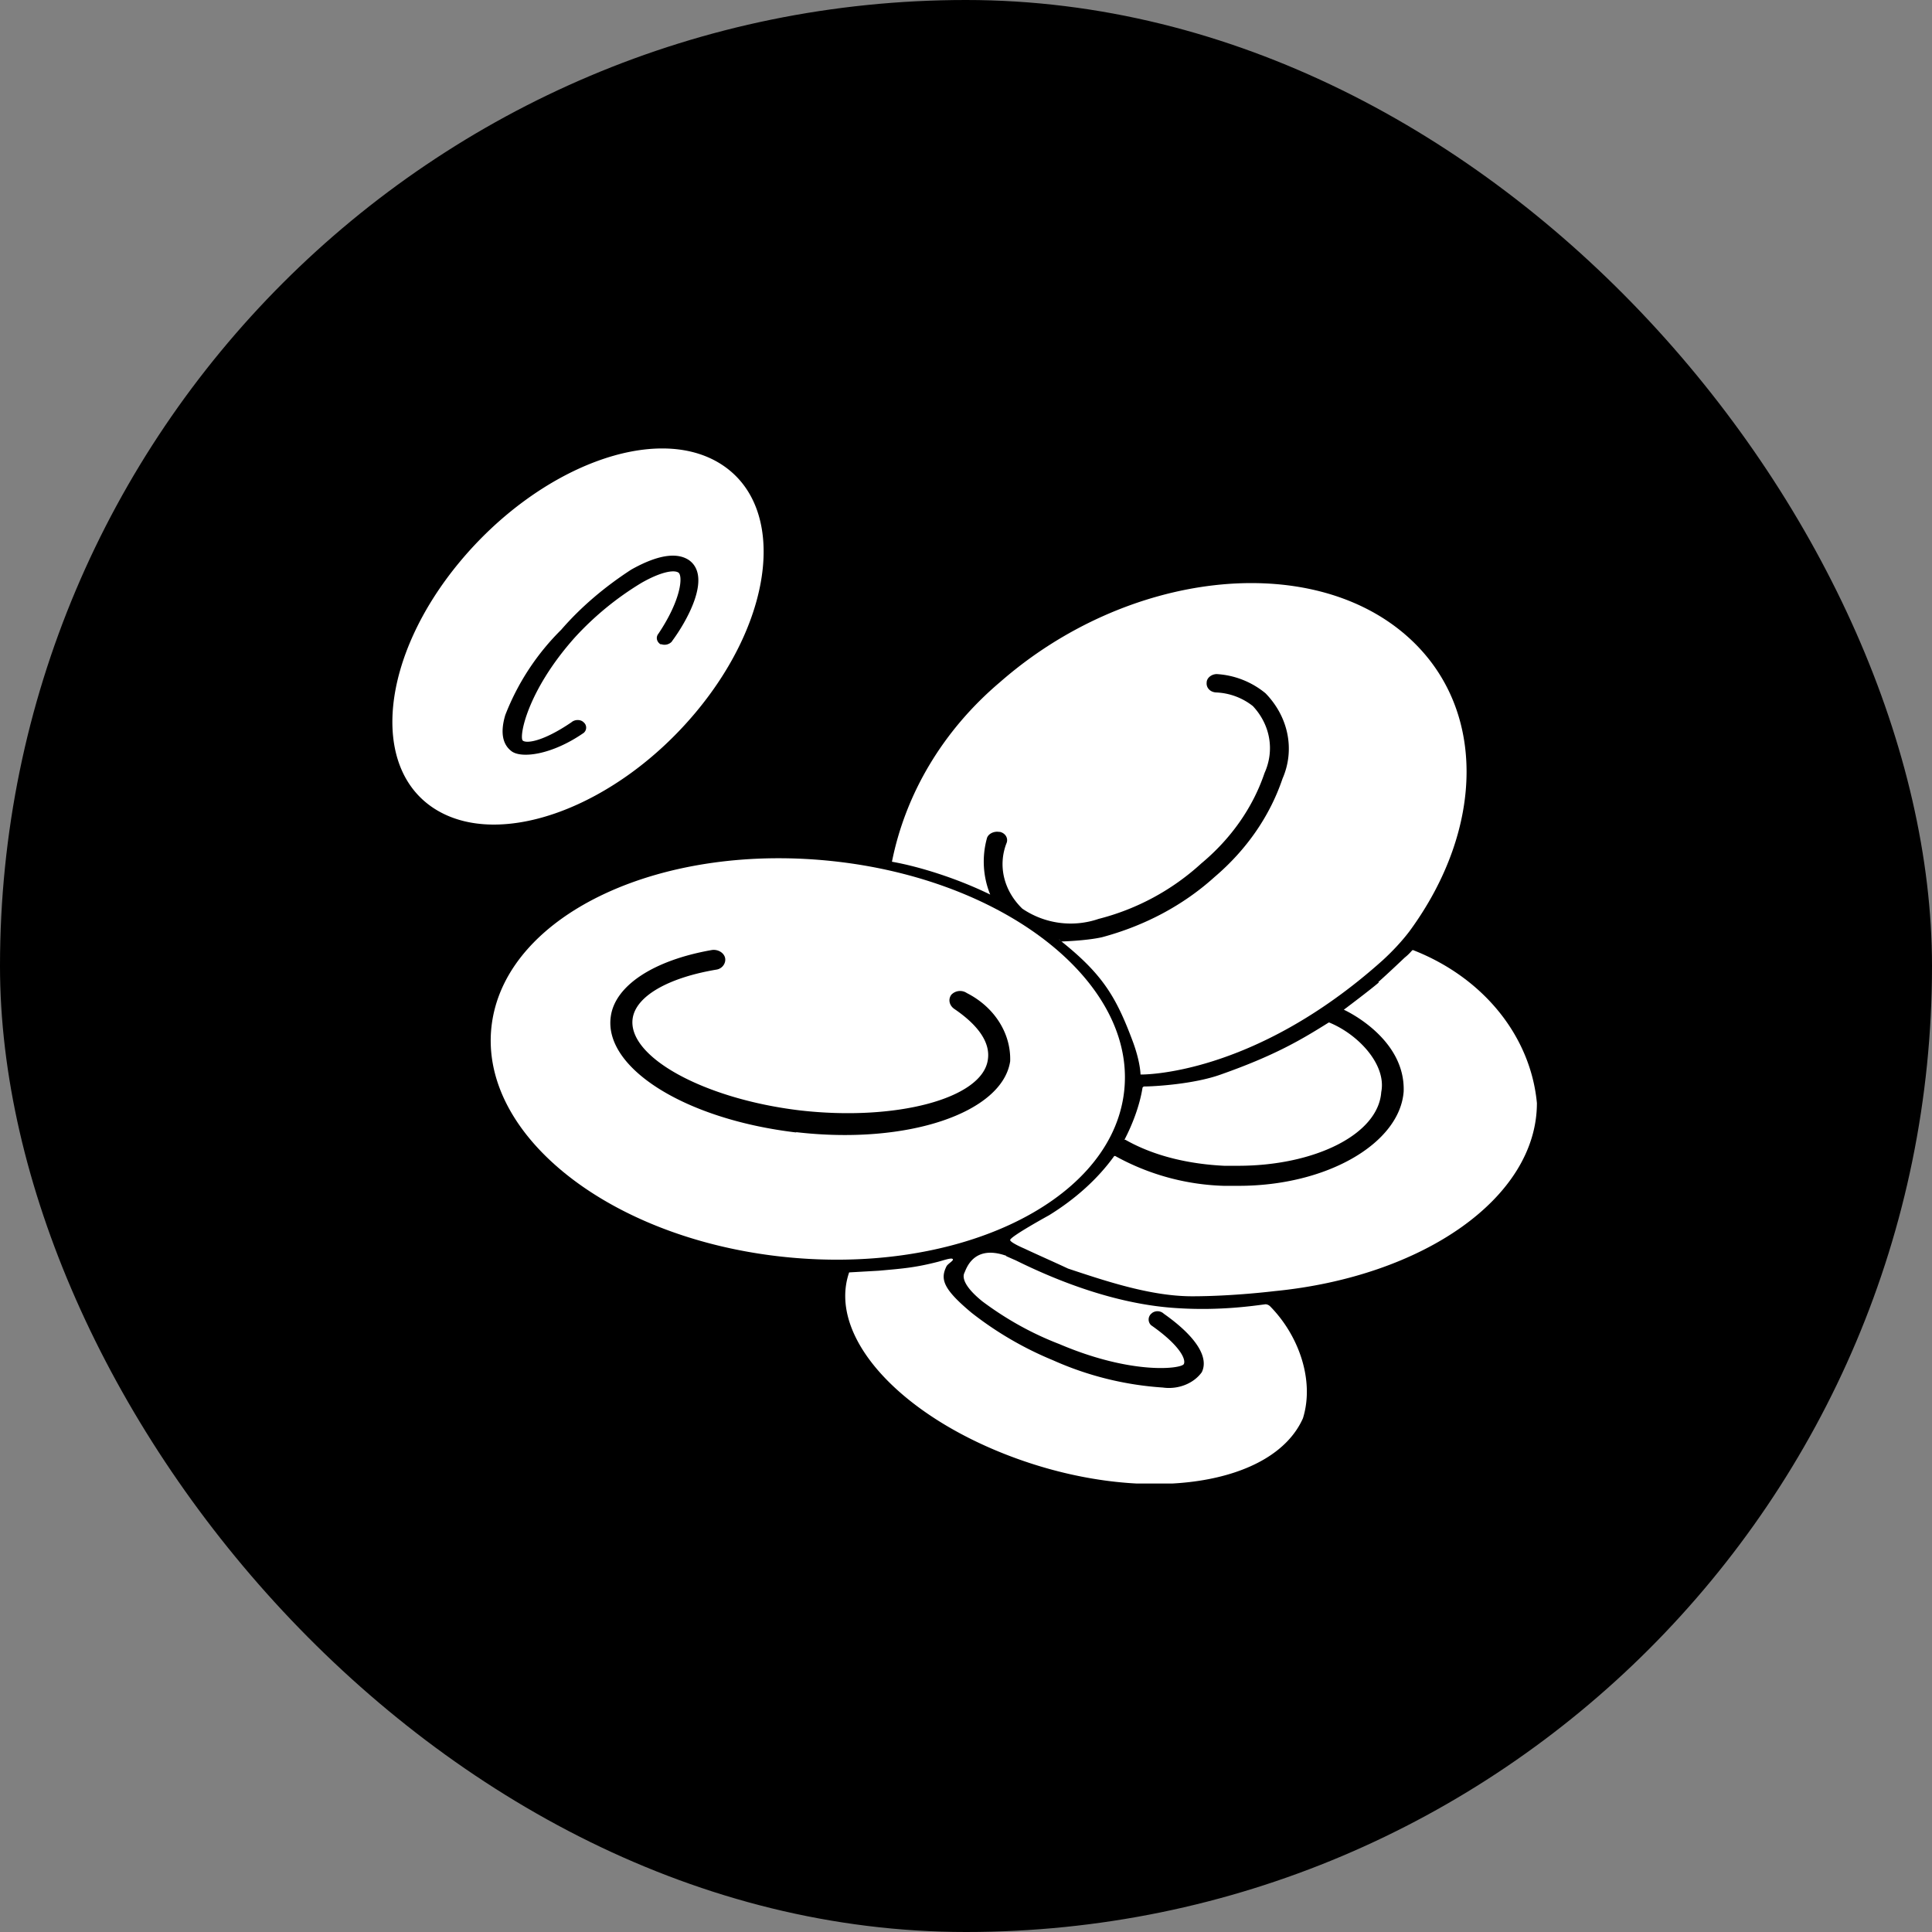 <svg xmlns="http://www.w3.org/2000/svg" width="64" height="64" fill="none" viewBox="0 0 64 64">
    <rect x="0" y="0" width="64" height="64" fill="#808080" stroke="none"/>
    <g clip-path="url(#a)">
        <rect width="64" height="64" fill="currentColor" rx="32"/>
        <g clip-path="url(#b)">
            <path fill="#fff" d="M23.892 15.38c-2.159-1.384-6.026.07-8.652 3.221-2.626 3.15-2.997 6.823-.838 8.194 2.16 1.37 6.026-.057 8.653-3.207 2.626-3.15 2.996-6.823.837-8.208m-1.627 5.863a.33.33 0 0 1-.354.099h-.033c-.129-.085-.16-.24-.064-.354.773-1.158.805-1.92.66-2.02-.145-.099-.58-.028-1.224.34a10 10 0 0 0-2.207 1.808c-1.612 1.808-1.853 3.32-1.724 3.418.128.1.676.029 1.61-.607.114-.1.307-.1.404 0a.227.227 0 0 1 0 .353c-1.064.735-2.063.848-2.385.607-.322-.24-.37-.664-.21-1.2a8.1 8.1 0 0 1 1.853-2.826c.661-.763 1.45-1.427 2.32-1.992 1.08-.607 1.628-.508 1.918-.31.773.565-.113 2.076-.58 2.698z"/>
            <path fill="currentColor" d="m33.962 41.317.048.014h-.048z"/>
            <path fill="#fff" d="M46.594 21.059c-3.222-2.826-9.264-2.148-13.47 1.54-1.885 1.596-3.126 3.687-3.577 5.947.886.155 2.16.55 3.255 1.088a2.9 2.9 0 0 1-.113-1.85c.032-.156.226-.255.403-.227h.032c.177.043.274.198.226.353-.306.763-.097 1.597.515 2.19a2.85 2.85 0 0 0 2.53.339 7.94 7.94 0 0 0 3.4-1.837c.983-.819 1.708-1.85 2.094-2.994.339-.75.194-1.597-.386-2.218a2.1 2.1 0 0 0-1.225-.452c-.193-.014-.322-.156-.306-.325 0-.156.161-.283.338-.283a2.8 2.8 0 0 1 1.612.636c.757.777.983 1.865.564 2.825-.42 1.243-1.193 2.36-2.256 3.264-1.031.932-2.304 1.61-3.722 1.991-.37.085-.95.128-1.337.142-.033-.014-.065-.057-.097-.071 1.434 1.13 1.885 1.879 2.433 3.334.274.72.274 1.144.274 1.144s3.706.085 8.024-3.786c.322-.296.628-.621.886-.96 2.497-3.405 2.578-7.445-.097-9.79"/>
            <path fill="#fff" d="M27.759 28.546c-5.784-.678-10.908 1.695-11.456 5.297-.548 3.603 3.69 7.092 9.458 7.77 5.784.678 10.908-1.695 11.456-5.297.548-3.603-3.69-7.092-9.458-7.77m-1.37 8.97c-3.722-.437-6.412-2.16-6.154-3.856.145-1.003 1.401-1.85 3.35-2.19.21-.028.404.1.436.269.032.17-.097.353-.29.381-1.595.268-2.659.876-2.772 1.61-.193 1.272 2.353 2.67 5.527 3.052 3.174.367 6.042-.382 6.236-1.667.096-.58-.323-1.159-1.112-1.695-.161-.113-.21-.311-.097-.467a.4.4 0 0 1 .516-.056c.918.466 1.466 1.342 1.434 2.26-.258 1.696-3.384 2.783-7.106 2.345zM33.334 41.6c-1.08-.382-1.322.423-1.386.564-.08.156 0 .466.596.947.774.579 1.628 1.06 2.546 1.412 2.417 1.032 4.044.82 4.125.664.08-.155-.13-.621-1.08-1.285a.257.257 0 0 1 0-.382l.032-.028a.306.306 0 0 1 .387.028c1.064.75 1.499 1.441 1.257 1.936-.274.381-.79.579-1.29.508a10.6 10.6 0 0 1-3.64-.904 11.4 11.4 0 0 1-2.691-1.568c-.95-.791-1.047-1.116-.838-1.54.048-.099.29-.212.193-.254-.064-.028-.306.056-.467.099-.773.198-1.176.226-1.966.297l-.983.056c-.74 2.147 1.757 4.86 5.769 6.244 4.14 1.427 8.281.805 9.264-1.413.387-1.243-.129-2.74-1.095-3.715-.049-.042-.113-.07-.178-.056-.338.042-1.45.212-2.835.127-1.064-.057-2.885-.34-5.398-1.582l-.322-.142z"/>
            <path fill="#fff" d="M45.676 32.544c-.274.24-1.16.904-1.16.904s2.046.918 1.982 2.712c-.13 1.71-2.53 3.122-5.462 3.122h-.5a7.9 7.9 0 0 1-3.593-.988h-.032c-.548.762-1.29 1.426-2.16 1.963 0 0-1.288.706-1.288.82 0 .084.467.282.467.282.451.212.999.452 1.45.664 1.273.424 2.755.918 4.109.918 1.353 0 2.723-.17 2.723-.17 4.93-.48 8.7-3.093 8.7-6.23-.21-2.231-1.788-4.167-4.108-5.07-.032 0-.08.098-.274.253 0 0-.564.537-.87.806zm-1.66 1.328c-.902.565-1.772 1.087-3.577 1.723-.902.325-2.24.396-2.53.396-.032 0-.064.028-.064.056-.096.594-.338 1.215-.596 1.71h.032c.967.55 2.127.805 3.271.861h.467c2.514 0 4.64-1.03 4.737-2.444.178-.904-.757-1.907-1.724-2.302z"/>
        </g>
    </g>
    <defs>
        <clipPath id="a">
            <path fill="#fff" d="M0 0h64v64H0z"/>
        </clipPath>
        <clipPath id="b">
            <path fill="#fff" d="M13 14.857h37.929v34.286H13z"/>
        </clipPath>
    </defs>
</svg>